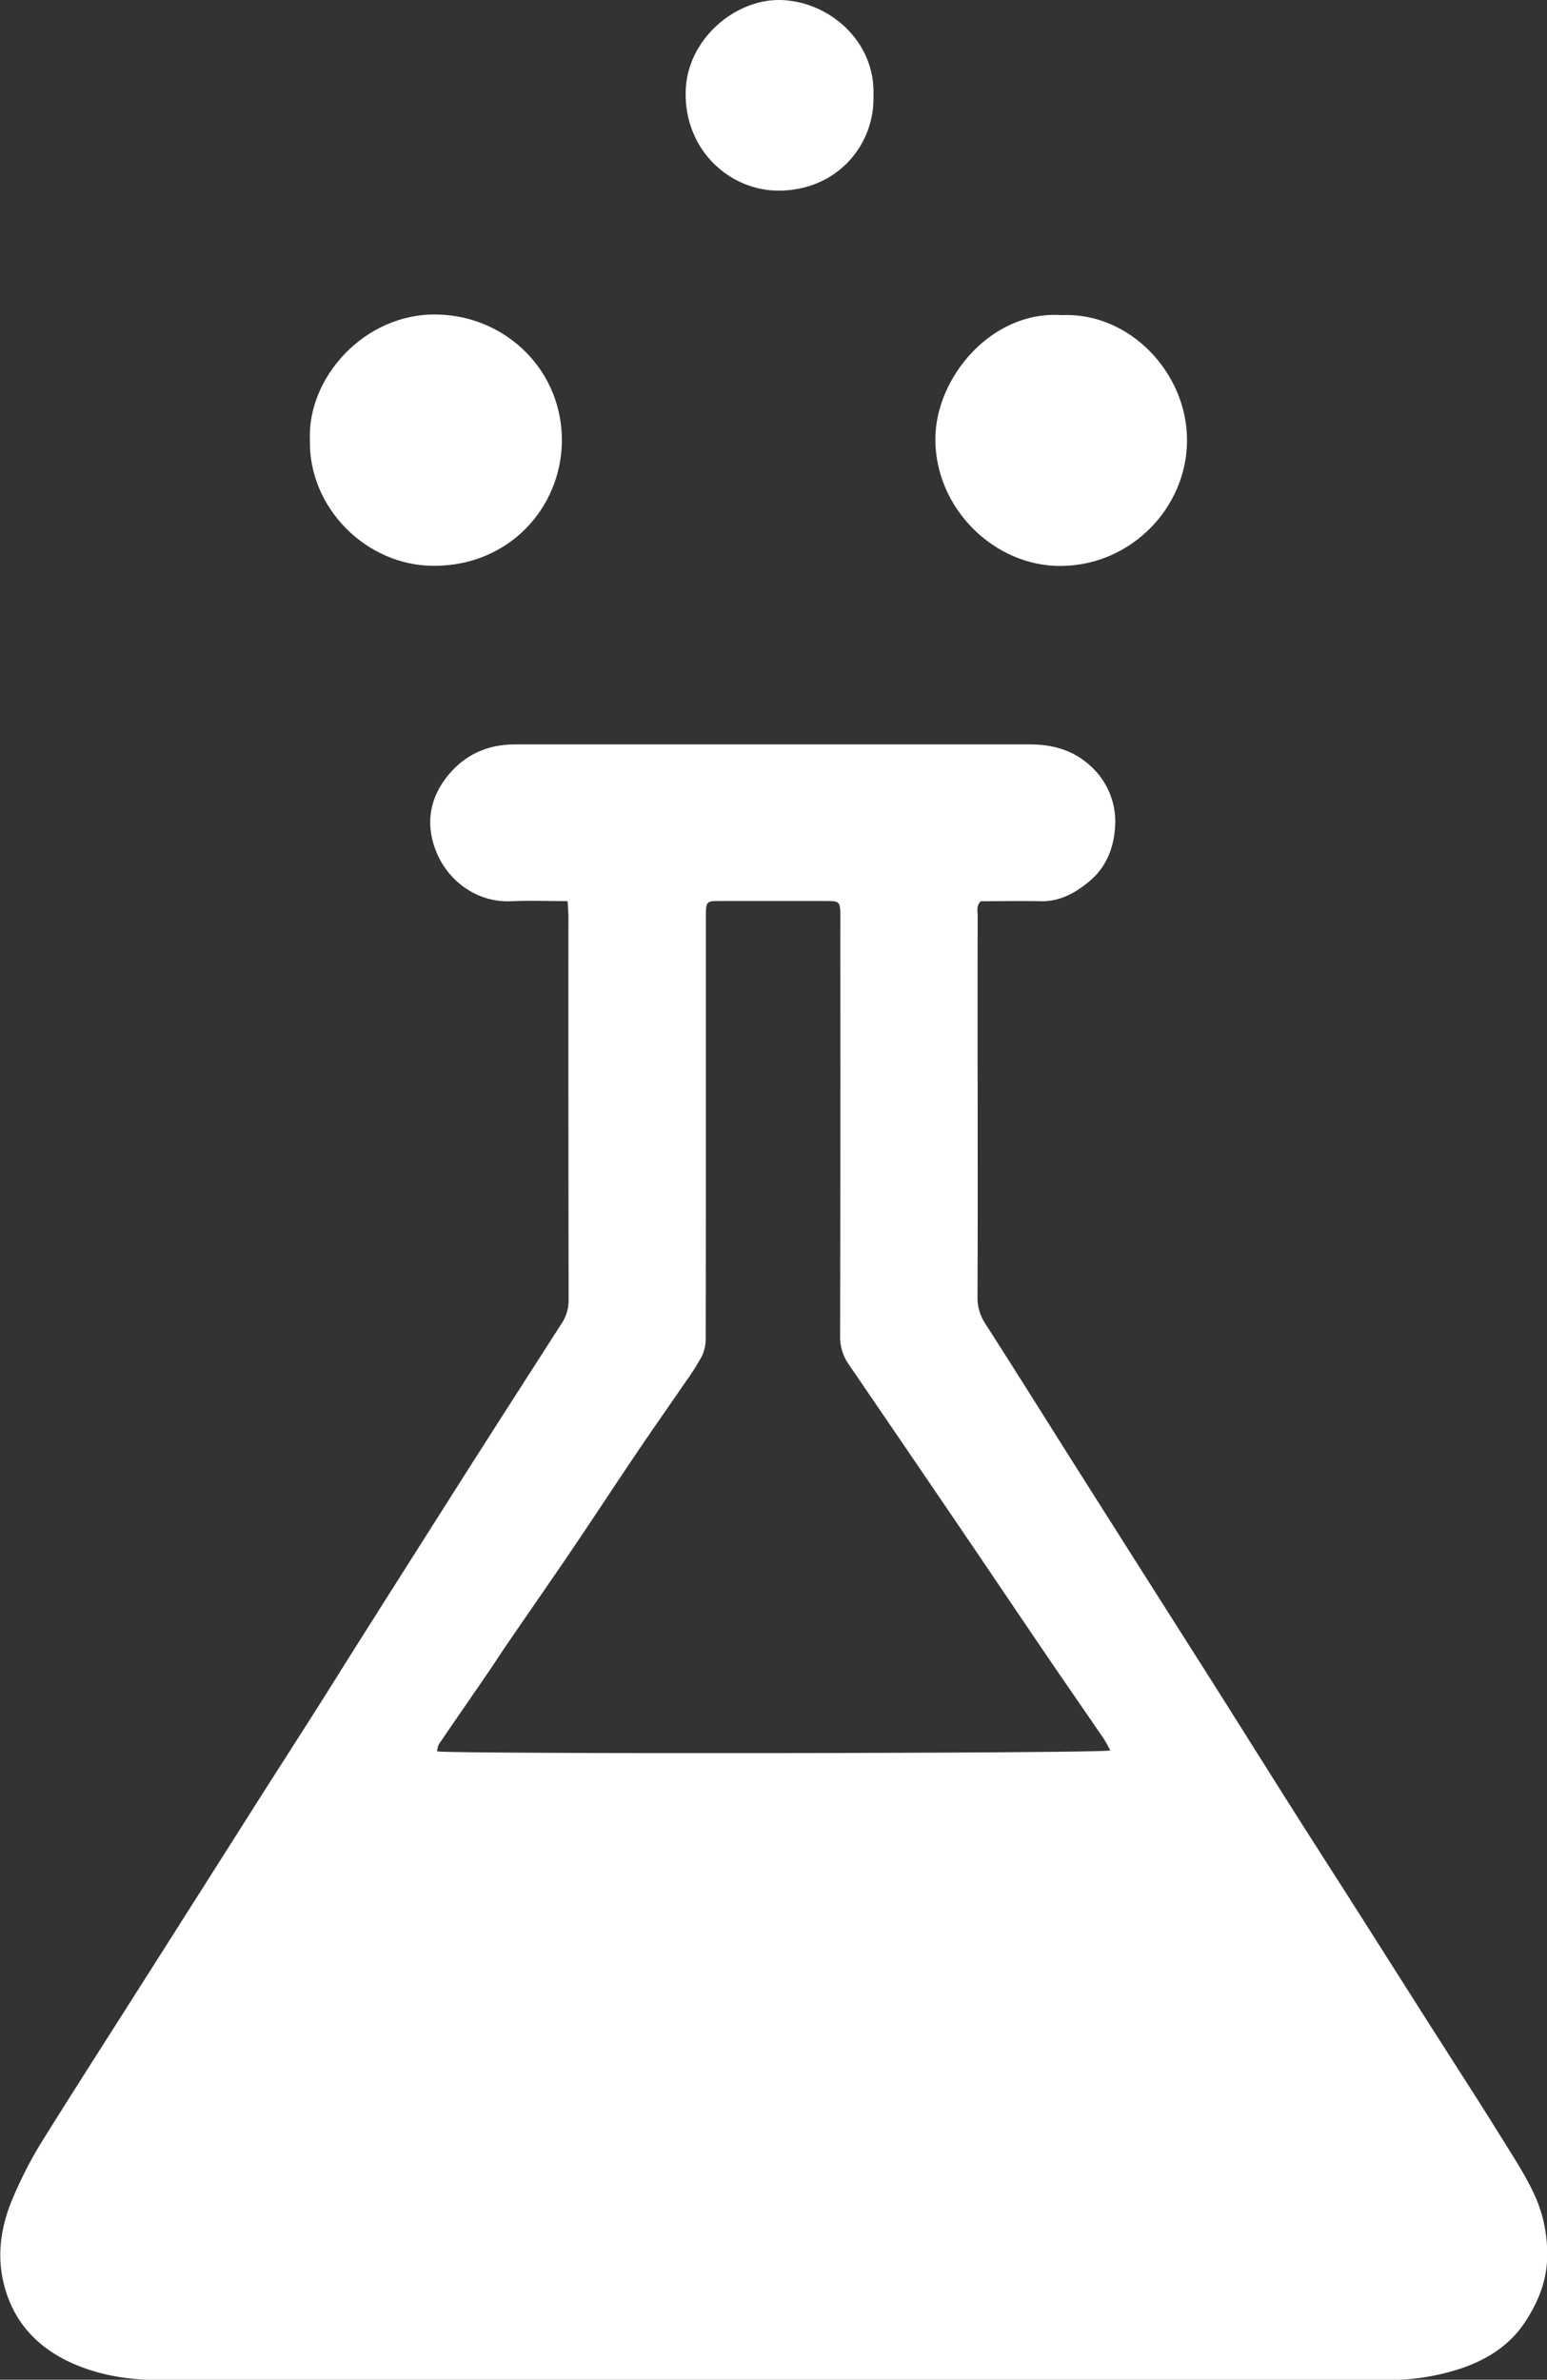 <svg xmlns="http://www.w3.org/2000/svg" viewBox="0 0 562.98 865.78"><rect x="0" y="0" width="562.98" height="865.78" fill="#333333" stroke="none"/><defs><style>.cls-1{fill:#fff;}</style></defs><g id="Layer_2" data-name="Layer 2"><g id="Layer_1-2" data-name="Layer 1"><path class="cls-1" d="M206.57,327.83c-7.24,0-13.9-.26-20.53.05-13.23.64-25.32-8.62-28.69-22.36-2.12-8.68.13-16.83,6-23.78,6.29-7.47,14.41-10.92,24.12-10.92q93.73,0,187.48,0c8.15,0,15.58,2.14,21.59,7.56a27.26,27.26,0,0,1,9.19,23.26c-.6,7.55-3.5,14.23-9.46,19.13-5.06,4.17-10.64,7.27-17.59,7.11-7.32-.18-14.64,0-21.76,0-1.76,1.78-1.12,3.71-1.13,5.46q-.06,34.25,0,68.49c0,23.33.05,46.66-.06,70a17.05,17.05,0,0,0,2.87,9.78c11.49,17.88,22.72,35.92,34.09,53.87q23.48,37.07,47,74.07c9.78,15.44,19.48,30.94,29.25,46.39,7.29,11.51,14.66,23,22,34.46q13.5,21.24,27,42.51c9.62,15.14,19.41,30.18,28.87,45.42,4.27,6.9,8.75,13.68,12.07,21.18a51,51,0,0,1,4.16,19.8c.25,9.41-2.85,17.49-7.87,25.21-5.63,8.68-13.85,13.82-23.23,17.06a83.5,83.5,0,0,1-27.37,4.27q-223.47-.06-446.94,0c-10.73,0-21.18-1.64-31-5.94-13-5.7-21.95-15.26-25.32-29.36-2.58-10.74-.81-21.18,3.46-31.1A149.54,149.54,0,0,1,15,779.52c13.1-21,26.51-41.83,39.77-62.75Q73.91,686.68,93,656.56c7.38-11.62,14.84-23.2,22.23-34.82,5.15-8.12,10.22-16.3,15.36-24.42q20.11-31.77,40.27-63.5c11.16-17.52,22.42-35,33.6-52.46a15.06,15.06,0,0,0,2.47-8.46q-.12-70-.07-140C206.81,331.45,206.68,330,206.57,327.83Zm197.52,309c-.93-1.63-1.69-3.21-2.67-4.64-6.56-9.6-13.2-19.13-19.74-28.74-10.1-14.83-20.11-29.72-30.2-44.56q-21.28-31.32-42.65-62.58a17.3,17.3,0,0,1-3.1-10.26q.15-72,.07-144c0-3.34.05-6.67,0-10-.09-3.8-.5-4.23-4.43-4.25q-20-.06-40,0c-4.13,0-4.41.39-4.5,4.67,0,1.33,0,2.66,0,4V420c0,22.33,0,44.65-.06,67a14.56,14.56,0,0,1-1.3,6.2A76.35,76.35,0,0,1,250,502c-6,8.77-12.12,17.45-18.07,26.25-7.91,11.7-15.63,23.51-23.55,35.2-7.73,11.41-15.62,22.71-23.41,34.08-2.44,3.56-4.76,7.19-7.2,10.75-6,8.77-12.07,17.5-18.05,26.29a8.14,8.14,0,0,0-.67,2.59C165.61,638.18,399.94,637.93,404.09,636.83Z"/><path class="cls-1" d="M112.78,160.14c-1-22.77,19.92-46.33,46.42-45.72,25.18.57,45.62,20.58,45.27,46.36-.33,23.73-18.89,44.92-46.27,45.08C133.2,206,112.25,184.57,112.78,160.14Z"/><path class="cls-1" d="M386.2,114.65c24.88-1.21,45.95,21.08,45.78,45.78-.17,24.25-20.18,45-45.37,45.47-24.77.44-46.29-21.06-46.22-46.16C340.45,137.1,361.08,112.91,386.2,114.65Z"/><path class="cls-1" d="M317.86,34.89c.53,17.66-13.06,34.35-34.34,34.47-17.82.09-34.42-14.57-34-35.94.37-19,17.77-33.61,34.19-33.42C301.27.2,318.7,14.73,317.86,34.89Z"/></g></g></svg>